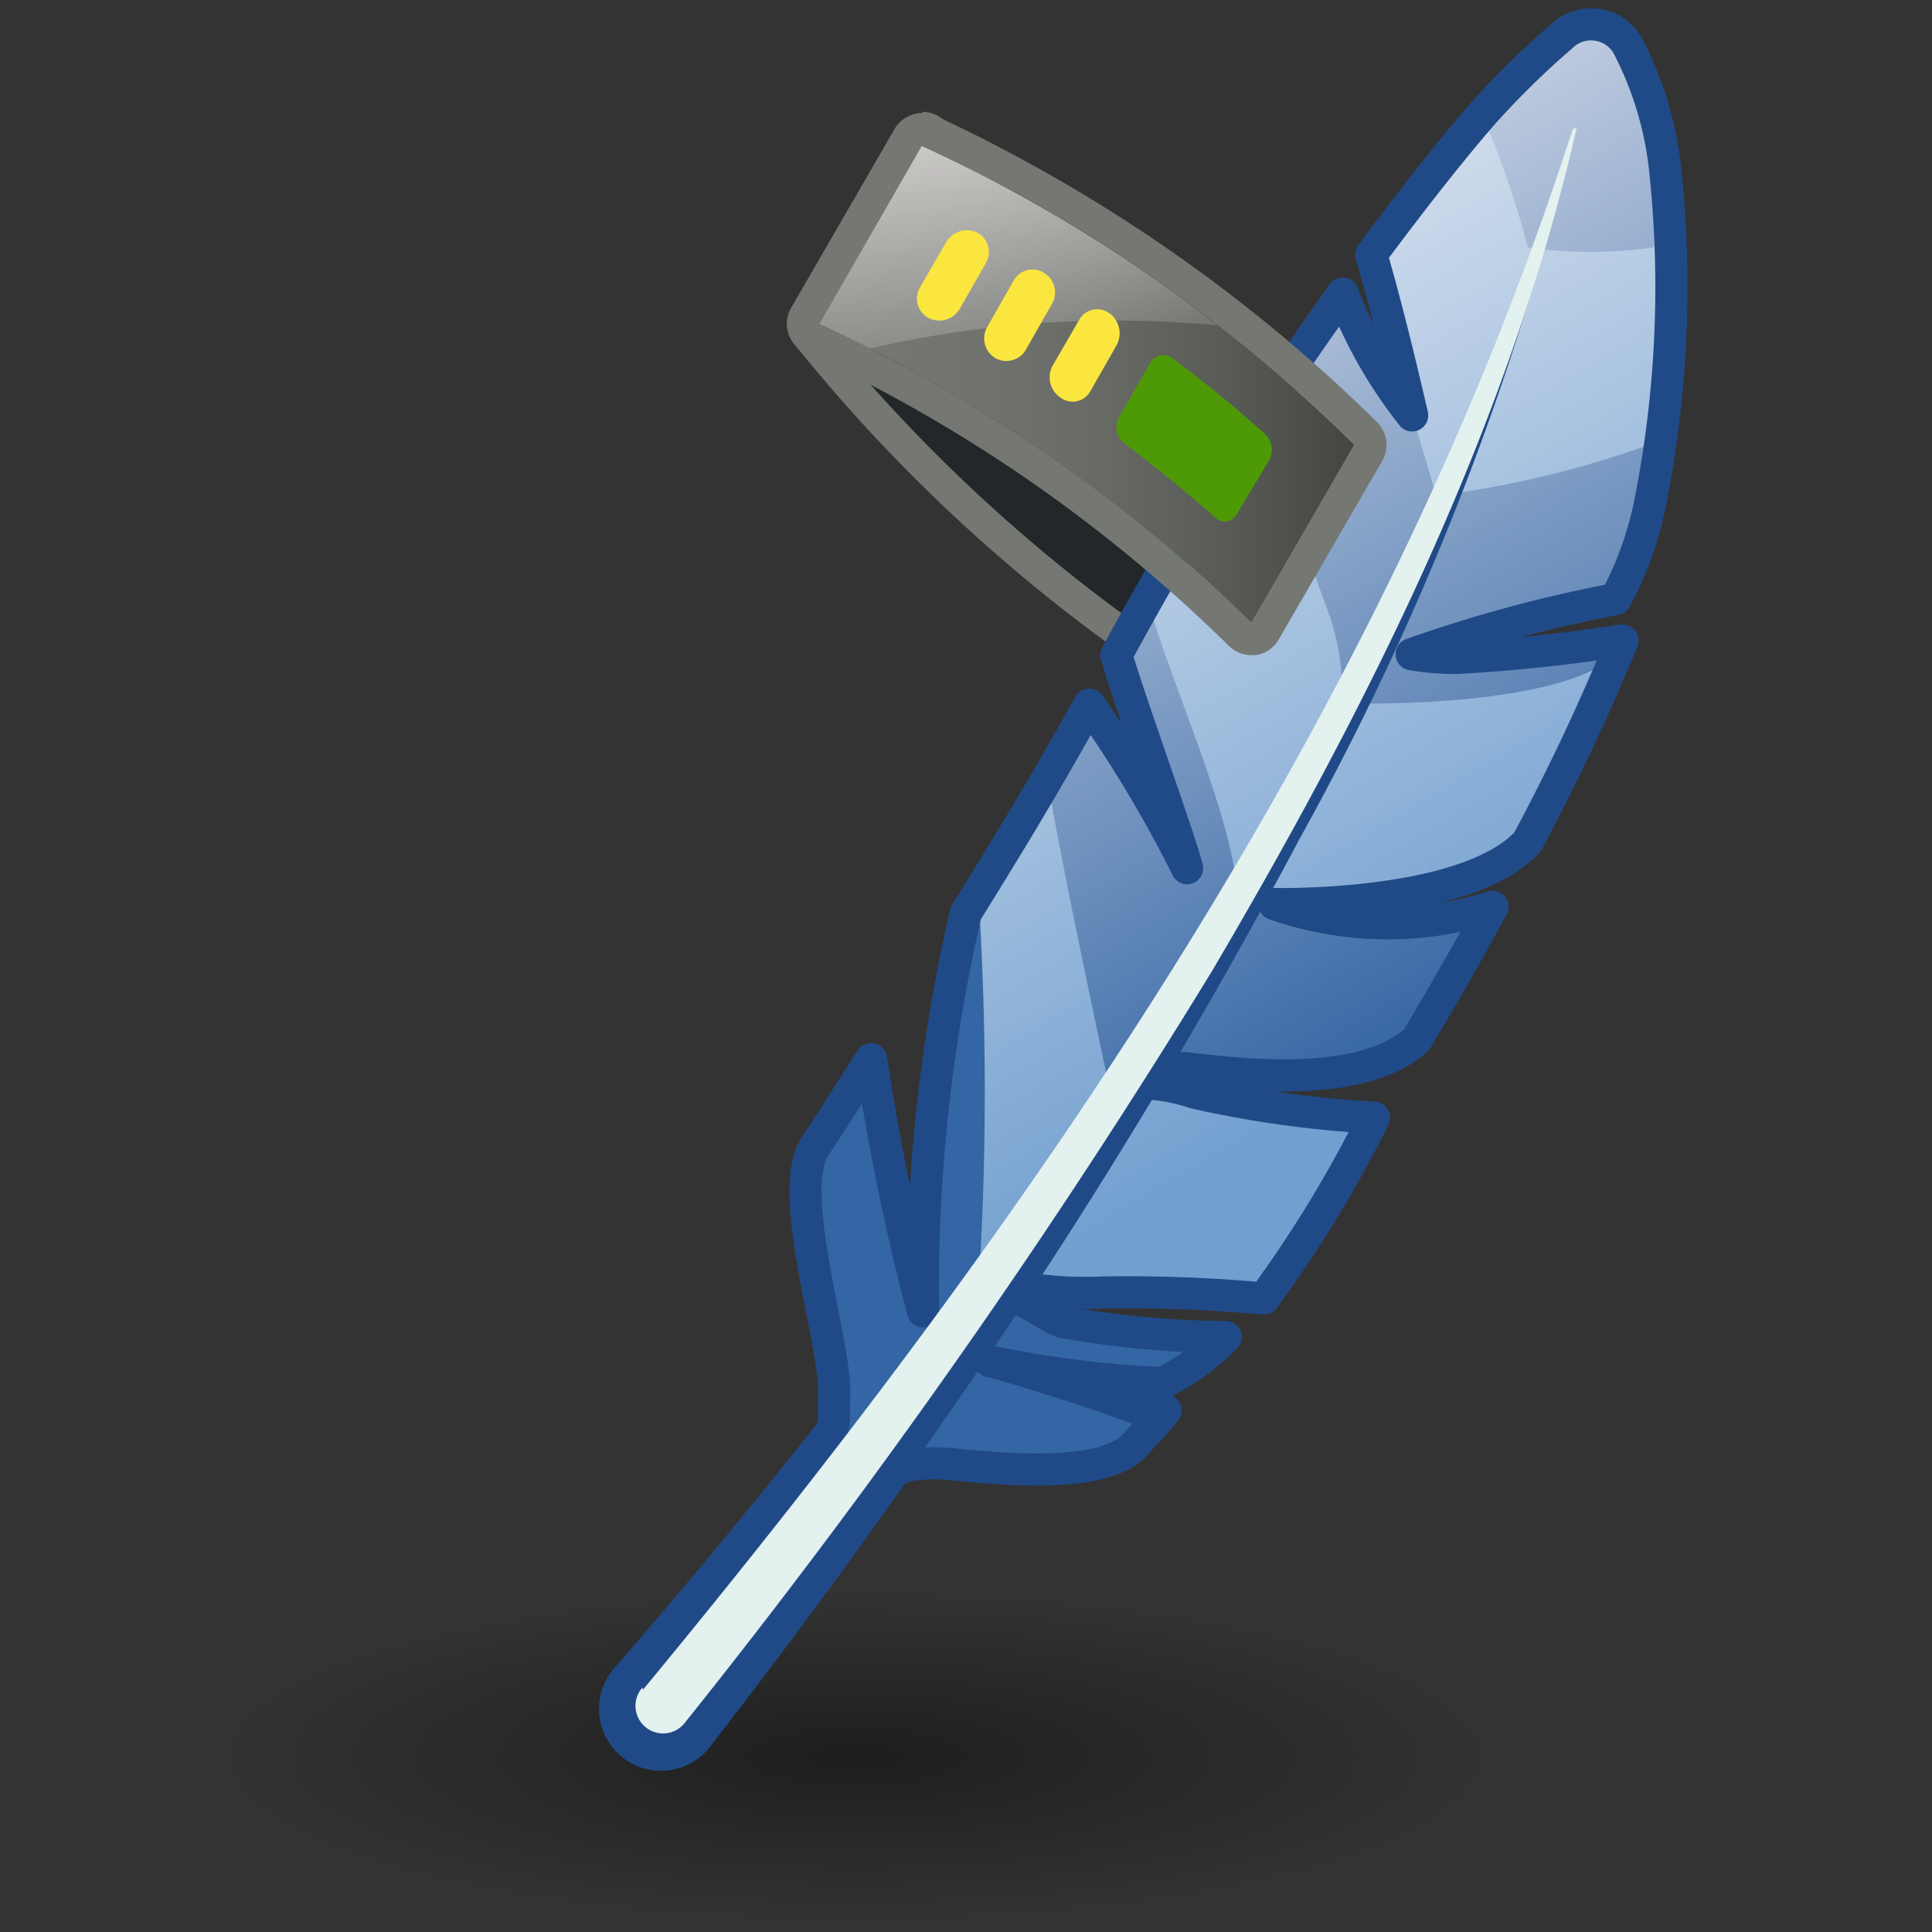 <?xml version="1.0" encoding="UTF-8" standalone="no"?>
<svg
   viewBox="0 0 48 48"
   version="1.1"
   id="svg30"
   sodipodi:docname="4-Feather_Identify.svg"
   inkscape:version="1.3-dev (e30a5ffc, 2022-05-30)"
   xmlns:inkscape="http://www.inkscape.org/namespaces/inkscape"
   xmlns:sodipodi="http://sodipodi.sourceforge.net/DTD/sodipodi-0.dtd"
   xmlns:xlink="http://www.w3.org/1999/xlink"
   xmlns="http://www.w3.org/2000/svg"
   xmlns:svg="http://www.w3.org/2000/svg">
  <rect x="0" y="0" width="48" height="48" fill="#333333" stroke="none"/>
  <sodipodi:namedview
     id="namedview30"
     pagecolor="#505050"
     bordercolor="#ffffff"
     borderopacity="1"
     inkscape:showpageshadow="0"
     inkscape:pageopacity="0"
     inkscape:pagecheckerboard="1"
     inkscape:deskcolor="#505050"
     showgrid="false"
     inkscape:zoom="21.395833"
     inkscape:cx="23.111977"
     inkscape:cy="24.093476"
     inkscape:window-width="2560"
     inkscape:window-height="1378"
     inkscape:window-x="-6"
     inkscape:window-y="-6"
     inkscape:window-maximized="1"
     inkscape:current-layer="svg30" />
  <defs
     id="defs9">
    <linearGradient
       inkscape:collect="always"
       id="linearGradient31">
      <stop
         style="stop-color:#000000;stop-opacity:0.415;"
         offset="0"
         id="stop30" />
      <stop
         style="stop-color:#000000;stop-opacity:0;"
         offset="1"
         id="stop31" />
    </linearGradient>
    <style
       id="style1">.cls-1{isolation:isolate;}.cls-2{fill:url(#radial-gradient);}.cls-3{fill:#232729;}.cls-4{fill:#757772;}.cls-5{fill:#204a87;}.cls-6{fill:#729fcf;}.cls-7{fill:#3465a4;}.cls-8{fill:#88408b;}.cls-9{fill:url(#linear-gradient);}.cls-10{fill:none;stroke:#204a87;stroke-linecap:round;stroke-linejoin:round;stroke-width:0.7px;}.cls-11{fill:#e3f1ef;}.cls-12{mix-blend-mode:multiply;fill:url(#linear-gradient-2);}.cls-13{fill:url(#linear-gradient-3);}.cls-14{fill:#fae63f;}.cls-15{fill:#4e9a06;}</style>
    <radialGradient
       id="radial-gradient"
       cx="-218"
       cy="114.2"
       r="11.94"
       gradientTransform="matrix(0.977,0,0,0.311,228.712,5.561)"
       gradientUnits="userSpaceOnUse">
      <stop
         offset="0"
         stop-color="#212121"
         stop-opacity="0.4"
         id="stop1" />
      <stop
         offset="0.45"
         stop-color="#212121"
         stop-opacity="0.13"
         id="stop2" />
      <stop
         offset="1"
         stop-color="#212121"
         stop-opacity="0"
         id="stop3" />
    </radialGradient>
    <linearGradient
       id="linear-gradient"
       x1="30.31"
       y1="26.5"
       x2="17.37"
       y2="4.44"
       gradientUnits="userSpaceOnUse">
      <stop
         offset="0"
         stop-color="#fff"
         stop-opacity="0"
         id="stop4" />
      <stop
         offset="1"
         stop-color="#fff8f8"
         id="stop5" />
    </linearGradient>
    <linearGradient
       id="linear-gradient-2"
       x1="17.92"
       y1="11.57"
       x2="29.57"
       y2="11.57"
       gradientUnits="userSpaceOnUse">
      <stop
         offset="0"
         stop-color="#757772"
         stop-opacity="0"
         id="stop6" />
      <stop
         offset="1"
         stop-color="#434542"
         id="stop7" />
    </linearGradient>
    <linearGradient
       id="linear-gradient-3"
       x1="22.42"
       y1="12.15"
       x2="21.57"
       y2="2.66"
       gradientUnits="userSpaceOnUse">
      <stop
         offset="0"
         stop-color="#fff"
         stop-opacity="0"
         id="stop8" />
      <stop
         offset="1"
         stop-color="#fff8f8"
         id="stop9" />
    </linearGradient>
    <radialGradient
       inkscape:collect="always"
       xlink:href="#linearGradient31"
       id="radialGradient31"
       cx="15.97"
       cy="41.47"
       fx="15.97"
       fy="41.47"
       r="11.203"
       gradientTransform="matrix(1,0,0,0.323,0,28.057)"
       gradientUnits="userSpaceOnUse" />
    <radialGradient
       inkscape:collect="always"
       xlink:href="#linearGradient31"
       id="radialGradient32"
       gradientUnits="userSpaceOnUse"
       gradientTransform="matrix(1,0,0,0.323,0,28.057)"
       cx="15.97"
       cy="41.47"
       fx="15.97"
       fy="41.47"
       r="11.203" />
  </defs>
  <g
     id="shadow"
     transform="matrix(1.419,0,0,1.141,-1.415,-3.657)"
     style="isolation:isolate;fill:url(#radialGradient31);fill-opacity:1">
    <path
       id="ellipse9"
       style="fill:url(#radialGradient32);stroke-width:0.708"
       class="cls-2"
       d="M 27.173,41.47 A 11.203,3.623 0 0 1 15.97,45.093 11.203,3.623 0 0 1 4.767,41.47 11.203,3.623 0 0 1 15.97,37.847 11.203,3.623 0 0 1 27.173,41.47 Z" />
  </g>
  <g
     id="ART"
     transform="matrix(1.141,0,0,1.141,-0.093,-3.657)"
     style="isolation:isolate">
    <path
       class="cls-3"
       d="m 28.86,14.12 a 35.1,35.1 0 0 1 -8.7,-7.75 l -2.24,3.89 a 35.26,35.26 0 0 0 8.7,7.74 z"
       id="path9" />
    <path
       class="cls-4"
       d="m 20.16,6.37 a 35.1,35.1 0 0 0 8.7,7.75 L 26.62,18 a 35.26,35.26 0 0 1 -8.7,-7.74 l 2.24,-3.89 m 0,-0.7 h -0.05 a 0.7,0.7 0 0 0 -0.55,0.35 l -2.25,3.89 a 0.7,0.7 0 0 0 0.07,0.79 35.91,35.91 0 0 0 8.87,7.9 0.69,0.69 0 0 0 0.37,0.1 0.5,0.5 0 0 0 0.17,0 0.65,0.65 0 0 0 0.43,-0.33 l 0.37,-0.62 1.88,-3.26 a 0.71,0.71 0 0 0 -0.24,-1 A 34.24,34.24 0 0 1 20.71,5.9 0.71,0.71 0 0 0 20.16,5.64 Z"
       id="path10" />
    <path
       class="cls-5"
       d="M 13.51,39.47 C 22.15,29.49 29.68,18.39 34.28,6 c 0,-0.1 0.2,-0.06 0.18,0 -1.15,6.64 -4.24,12.76 -7.57,18.55 A 161.27,161.27 0 0 1 15.58,41.19 1.35,1.35 0 1 1 13.51,39.47 Z"
       id="path11" />
    <path
       class="cls-6"
       d="M 36,14.22 A 24.12,24.12 0 0 0 36.35,7 7.58,7.58 0 0 0 35.52,4.19 0.92,0.92 0 0 0 34.08,4 18.36,18.36 0 0 0 32.35,5.7 c -0.72,0.83 -1.57,1.92 -2.41,3.05 0.43,1.46 0.89,3.5 0.89,3.5 A 10,10 0 0 1 29.32,9.6 c -0.66,0.92 -1.29,1.84 -1.82,2.65 -1.1,1.67 -2.15,3.45 -3.11,5.22 0.24,0.86 1.38,4 1.54,4.64 A 27.35,27.35 0 0 0 23.8,18.55 c -0.53,0.95 -1.06,1.87 -1.61,2.78 -0.38,0.63 -0.74,1.21 -1.08,1.76 a 36.29,36.29 0 0 0 -0.93,8.67 52.44,52.44 0 0 1 -1.13,-5.49 c -0.26,0.4 -1,1.57 -1.21,1.88 -0.7,1 0.51,4.45 0.4,5.52 0,0.13 0,0.27 0,0.42 a 13.41,13.41 0 0 1 -0.45,2.23 5.74,5.74 0 0 1 2,-1.19 2.94,2.94 0 0 1 0.75,-0.06 c 0.45,0 3.46,0.49 4.26,-0.41 0.19,-0.21 0.41,-0.44 0.66,-0.74 a 0.69,0.69 0 0 1 -0.5,0 c -0.37,-0.17 -2.91,-1 -3.32,-1.07 a 22.4,22.4 0 0 0 3.75,0.47 5.12,5.12 0 0 0 1.38,-1 v 0 a 21.23,21.23 0 0 1 -3.56,-0.33 c -0.55,-0.22 -0.8,-0.61 -1.7,-0.66 l 0.59,-0.83 -0.18,0.66 a 8,8 0 0 0 2.12,0.19 32.43,32.43 0 0 1 3.56,0.13 A 26.85,26.85 0 0 0 30,27.54 23.38,23.38 0 0 1 26.1,27 4.06,4.06 0 0 0 24.65,26.79 2,2 0 0 1 25.84,26.46 c 0.9,0.09 3.83,0.54 5.09,-0.62 0.57,-0.95 1.12,-1.92 1.65,-2.89 a 7.45,7.45 0 0 1 -4.75,-0.06 c 0,0 4.17,0.1 5.51,-1.35 a 46.21,46.21 0 0 0 2.07,-4.39 35.82,35.82 0 0 1 -3.59,0.38 5.51,5.51 0 0 1 -1,-0.08 30,30 0 0 1 4.44,-1.2 7.56,7.56 0 0 0 0.74,-2.03 z"
       id="path12" />
    <path
       class="cls-7"
       d="m 27,22.8 a 3.43,3.43 0 0 0 1.16,-0.19 c 0,0 0,0.52 0.71,0.36 a 35.32,35.32 0 0 1 3.76,0 c -0.53,1 -1.08,1.94 -1.65,2.89 -1.26,1.16 -4.19,0.71 -5.09,0.62 a 2.24,2.24 0 0 0 -1.6,0.65 c 0,0 -1.06,-4.9 -1.4,-6.94 l 1,-1.69 C 24,18.8 26,21.65 26,22.2 c 0.05,-0.19 -1.29,-3.82 -1.56,-4.77 0.22,-0.4 0.44,-0.82 0.65,-1.22 0.11,1 2.03,5.11 1.91,6.59 z"
       id="path13" />
    <path
       class="cls-7"
       d="m 34.08,4 a 18.36,18.36 0 0 0 -1.73,1.7 v 0 a 19.73,19.73 0 0 1 1,2.89 9.53,9.53 0 0 0 2.75,0 A 12.1,12.1 0 0 0 35.48,4.26 0.92,0.92 0 0 0 34.08,4 Z"
       id="path14" />
    <path
       class="cls-8"
       d="m 34.69,17.38 -0.74,0.07 c 0.26,0 0.51,0 0.73,0 z"
       id="path15" />
    <path
       class="cls-8"
       d="m 32.64,17.52 c 0.39,0 0.86,0 1.31,-0.07 a 8.55,8.55 0 0 0 -1.31,0.07 z"
       id="path16" />
    <path
       class="cls-7"
       d="M 30.81,12.18 A 9.87,9.87 0 0 1 29.32,9.56 c -0.6,0.84 -1.17,1.67 -1.67,2.43 a 34.21,34.21 0 0 0 1.35,4.53 5.07,5.07 0 0 1 0.3,2 c 0,0 4.37,0.14 5.82,-0.94 0,0 -2.48,0 -2.43,-0.05 h -0.82 v 0 A 5.75,5.75 0 0 1 31,17.47 h -0.11 v 0 a 32.8,32.8 0 0 1 4,-1.11 l 0.26,-0.18 a 31.9,31.9 0 0 0 0.9,-3.31 21.92,21.92 0 0 1 -4.7,1.13 c 0,0 -0.23,-0.83 -0.54,-1.82 z"
       id="path17" />
    <path
       class="cls-9"
       d="M 36,14.22 A 24.12,24.12 0 0 0 36.35,7 7.58,7.58 0 0 0 35.52,4.19 0.92,0.92 0 0 0 34.08,4 18.36,18.36 0 0 0 32.35,5.7 c -0.72,0.83 -1.57,1.92 -2.41,3.05 0.43,1.46 0.89,3.5 0.89,3.5 A 10,10 0 0 1 29.32,9.6 c -0.66,0.92 -1.29,1.84 -1.82,2.65 -1.1,1.67 -2.15,3.45 -3.11,5.22 0.24,0.86 1.38,4 1.54,4.64 A 27.35,27.35 0 0 0 23.8,18.55 c -0.53,0.95 -1.06,1.87 -1.61,2.78 -0.38,0.63 -0.74,1.21 -1.08,1.76 a 36.29,36.29 0 0 0 -0.93,8.67 52.44,52.44 0 0 1 -1.13,-5.49 c -0.26,0.4 -1,1.57 -1.21,1.88 -0.7,1 0.51,4.45 0.4,5.52 0,0.13 0,0.27 0,0.42 a 13.41,13.41 0 0 1 -0.45,2.23 5.74,5.74 0 0 1 2,-1.19 2.94,2.94 0 0 1 0.75,-0.06 c 0.45,0 3.46,0.49 4.26,-0.41 0.19,-0.21 0.41,-0.44 0.66,-0.74 a 0.69,0.69 0 0 1 -0.5,0 c -0.37,-0.17 -2.91,-1 -3.32,-1.07 a 22.4,22.4 0 0 0 3.75,0.47 5.12,5.12 0 0 0 1.38,-1 v 0 a 21.23,21.23 0 0 1 -3.56,-0.33 c -0.55,-0.22 -0.8,-0.61 -1.7,-0.66 l 0.59,-0.83 -0.18,0.66 a 8,8 0 0 0 2.12,0.19 32.43,32.43 0 0 1 3.56,0.13 A 26.85,26.85 0 0 0 30,27.54 23.38,23.38 0 0 1 26.1,27 4.06,4.06 0 0 0 24.65,26.79 2,2 0 0 1 25.84,26.46 c 0.9,0.09 3.83,0.54 5.09,-0.62 0.57,-0.95 1.12,-1.92 1.65,-2.89 a 7.45,7.45 0 0 1 -4.75,-0.06 c 0,0 4.17,0.1 5.51,-1.35 a 46.21,46.21 0 0 0 2.07,-4.39 35.82,35.82 0 0 1 -3.59,0.38 5.51,5.51 0 0 1 -1,-0.08 30,30 0 0 1 4.44,-1.2 7.56,7.56 0 0 0 0.74,-2.03 z"
       id="path18"
       style="fill:url(#linear-gradient)" />
    <path
       class="cls-7"
       d="m 26.7,32.24 v 0 a 5.12,5.12 0 0 1 -1.38,1 22.4,22.4 0 0 1 -3.75,-0.47 c 0.41,0.07 2.95,0.9 3.32,1.07 a 0.69,0.69 0 0 0 0.5,0 c -0.25,0.3 -0.47,0.54 -0.66,0.75 -0.79,0.89 -3.81,0.42 -4.26,0.4 a 2.9,2.9 0 0 0 -0.75,0.06 5.74,5.74 0 0 0 -2,1.19 13.41,13.41 0 0 0 0.45,-2.23 c 0,-0.15 0,-0.28 0,-0.42 0.11,-1.07 -1.1,-4.49 -0.4,-5.52 0.2,-0.3 0.95,-1.48 1.21,-1.88 0.05,0.35 1.34,4.57 1.13,5.49 a 53,53 0 0 1 0.86,-8.4 c -0.05,0.43 0.42,-0.54 0.42,-0.54 a 66.83,66.83 0 0 1 0,8.47 c 0.9,0.05 1.15,0.44 1.7,0.66 a 21.23,21.23 0 0 0 3.61,0.37 z"
       id="path19" />
    <path
       class="cls-10"
       d="M 36,14.22 A 24.12,24.12 0 0 0 36.35,7 7.58,7.58 0 0 0 35.52,4.19 0.92,0.92 0 0 0 34.08,4 18.36,18.36 0 0 0 32.35,5.7 c -0.72,0.83 -1.57,1.92 -2.41,3.05 0.43,1.46 0.89,3.5 0.89,3.5 A 10,10 0 0 1 29.32,9.6 c -0.66,0.92 -1.29,1.84 -1.82,2.65 -1.1,1.67 -2.15,3.45 -3.11,5.22 0.24,0.86 1.38,4 1.54,4.64 A 27.35,27.35 0 0 0 23.8,18.55 c -0.53,0.95 -1.06,1.87 -1.61,2.78 -0.38,0.63 -0.74,1.21 -1.08,1.76 a 36.29,36.29 0 0 0 -0.93,8.67 52.44,52.44 0 0 1 -1.13,-5.49 c -0.26,0.4 -1,1.57 -1.21,1.88 -0.7,1 0.51,4.45 0.4,5.52 0,0.13 0,0.27 0,0.42 a 13.41,13.41 0 0 1 -0.45,2.23 5.74,5.74 0 0 1 2,-1.19 2.94,2.94 0 0 1 0.75,-0.06 c 0.45,0 3.46,0.49 4.26,-0.41 0.19,-0.21 0.41,-0.44 0.66,-0.74 a 0.69,0.69 0 0 1 -0.5,0 c -0.37,-0.17 -2.91,-1 -3.32,-1.07 a 22.4,22.4 0 0 0 3.75,0.47 5.12,5.12 0 0 0 1.38,-1 v 0 a 21.23,21.23 0 0 1 -3.56,-0.33 c -0.55,-0.22 -0.8,-0.61 -1.7,-0.66 l 0.59,-0.83 -0.18,0.66 a 8,8 0 0 0 2.12,0.19 32.43,32.43 0 0 1 3.56,0.13 A 26.85,26.85 0 0 0 30,27.54 23.38,23.38 0 0 1 26.1,27 4.06,4.06 0 0 0 24.65,26.79 2,2 0 0 1 25.84,26.46 c 0.9,0.09 3.83,0.54 5.09,-0.62 0.57,-0.95 1.12,-1.92 1.65,-2.89 a 7.45,7.45 0 0 1 -4.75,-0.06 c 0,0 4.17,0.1 5.51,-1.35 a 46.21,46.21 0 0 0 2.07,-4.39 35.82,35.82 0 0 1 -3.59,0.38 5.51,5.51 0 0 1 -1,-0.08 30,30 0 0 1 4.44,-1.2 7.56,7.56 0 0 0 0.74,-2.03 z"
       id="path20" />
    <path
       class="cls-5"
       d="m 18.85,35 c 6.58,-8.8 12.31,-18.41 15.48,-29 0,0 0.07,0 0.06,0 a 60.77,60.77 0 0 1 -6,15.45 121.84,121.84 0 0 1 -8.76,14.1 0.5,0.5 0 0 1 -0.81,-0.58 z"
       id="path21" />
    <path
       class="cls-11"
       d="M 14.08,40 C 22.49,29.82 30.27,18.7 34.33,6 c 0,0 0.09,0 0.08,0 -1.49,6.53 -4.55,12.59 -7.92,18.32 A 158.14,158.14 0 0 1 15,40.71 0.601,0.601 0 1 1 14.07,39.95 Z"
       id="path22" />
    <path
       class="cls-4"
       d="m 27.33,16.77 a 33.48,33.48 0 0 0 -9.41,-6.51 l 2.24,-3.89 a 33.17,33.17 0 0 1 9.41,6.52 z"
       id="path23" />
    <path
       class="cls-12"
       d="m 27.33,16.77 a 33.48,33.48 0 0 0 -9.41,-6.51 l 2.24,-3.89 a 33.17,33.17 0 0 1 9.41,6.52 z"
       id="path24"
       style="fill:url(#linear-gradient-2)" />
    <path
       class="cls-13"
       d="M 26.59,10.29 A 23.64,23.64 0 0 0 19,10.8 c -0.37,-0.19 -0.74,-0.37 -1.12,-0.54 l 2.24,-3.89 a 32.45,32.45 0 0 1 6.47,3.92 z"
       id="path25"
       style="fill:url(#linear-gradient-3)" />
    <path
       class="cls-4"
       d="m 20.16,6.37 a 33.17,33.17 0 0 1 9.41,6.52 l -2.24,3.88 a 33.48,33.48 0 0 0 -9.41,-6.51 l 2.24,-3.89 m 0,-0.7 a 0.7,0.7 0 0 0 -0.6,0.35 l -2.25,3.89 a 0.69,0.69 0 0 0 -0.06,0.56 0.71,0.71 0 0 0 0.38,0.42 32.66,32.66 0 0 1 9.21,6.38 0.7,0.7 0 0 0 0.49,0.2 h 0.09 a 0.68,0.68 0 0 0 0.51,-0.35 l 2.25,-3.88 a 0.7,0.7 0 0 0 -0.12,-0.85 34.33,34.33 0 0 0 -9.6,-6.66 0.8,0.8 0 0 0 -0.3,-0.06 z"
       id="path26" />
    <path
       class="cls-14"
       d="m 21.75,11 v 0 a 0.5,0.5 0 0 1 -0.17,-0.68 l 0.57,-1 a 0.47,0.47 0 0 1 0.67,-0.17 v 0 A 0.5,0.5 0 0 1 23,9.8 l -0.57,1 A 0.49,0.49 0 0 1 21.75,11 Z"
       id="path27" />
    <path
       class="cls-14"
       d="m 20.3,10.13 v 0 A 0.48,0.48 0 0 1 20.11,9.47 c 0.19,-0.33 0.38,-0.66 0.58,-1 a 0.52,0.52 0 0 1 0.67,-0.2 v 0 a 0.48,0.48 0 0 1 0.19,0.66 l -0.57,1 a 0.52,0.52 0 0 1 -0.68,0.2 z"
       id="path28" />
    <path
       class="cls-14"
       d="m 23.17,11.86 v 0 A 0.53,0.53 0 0 1 23,11.17 l 0.58,-1 a 0.45,0.45 0 0 1 0.65,-0.15 v 0 a 0.54,0.54 0 0 1 0.16,0.71 l -0.57,1 a 0.44,0.44 0 0 1 -0.65,0.13 z"
       id="path29" />
    <path
       class="cls-15"
       d="m 26.56,14.49 c -0.65,-0.58 -1.33,-1.12 -2,-1.64 A 0.44,0.44 0 0 1 24.44,12.3 l 0.69,-1.2 a 0.33,0.33 0 0 1 0.49,-0.09 c 0.69,0.52 1.36,1.06 2,1.64 a 0.47,0.47 0 0 1 0.1,0.57 L 27,14.42 a 0.29,0.29 0 0 1 -0.44,0.07 z"
       id="path30" />
  </g>
</svg>
